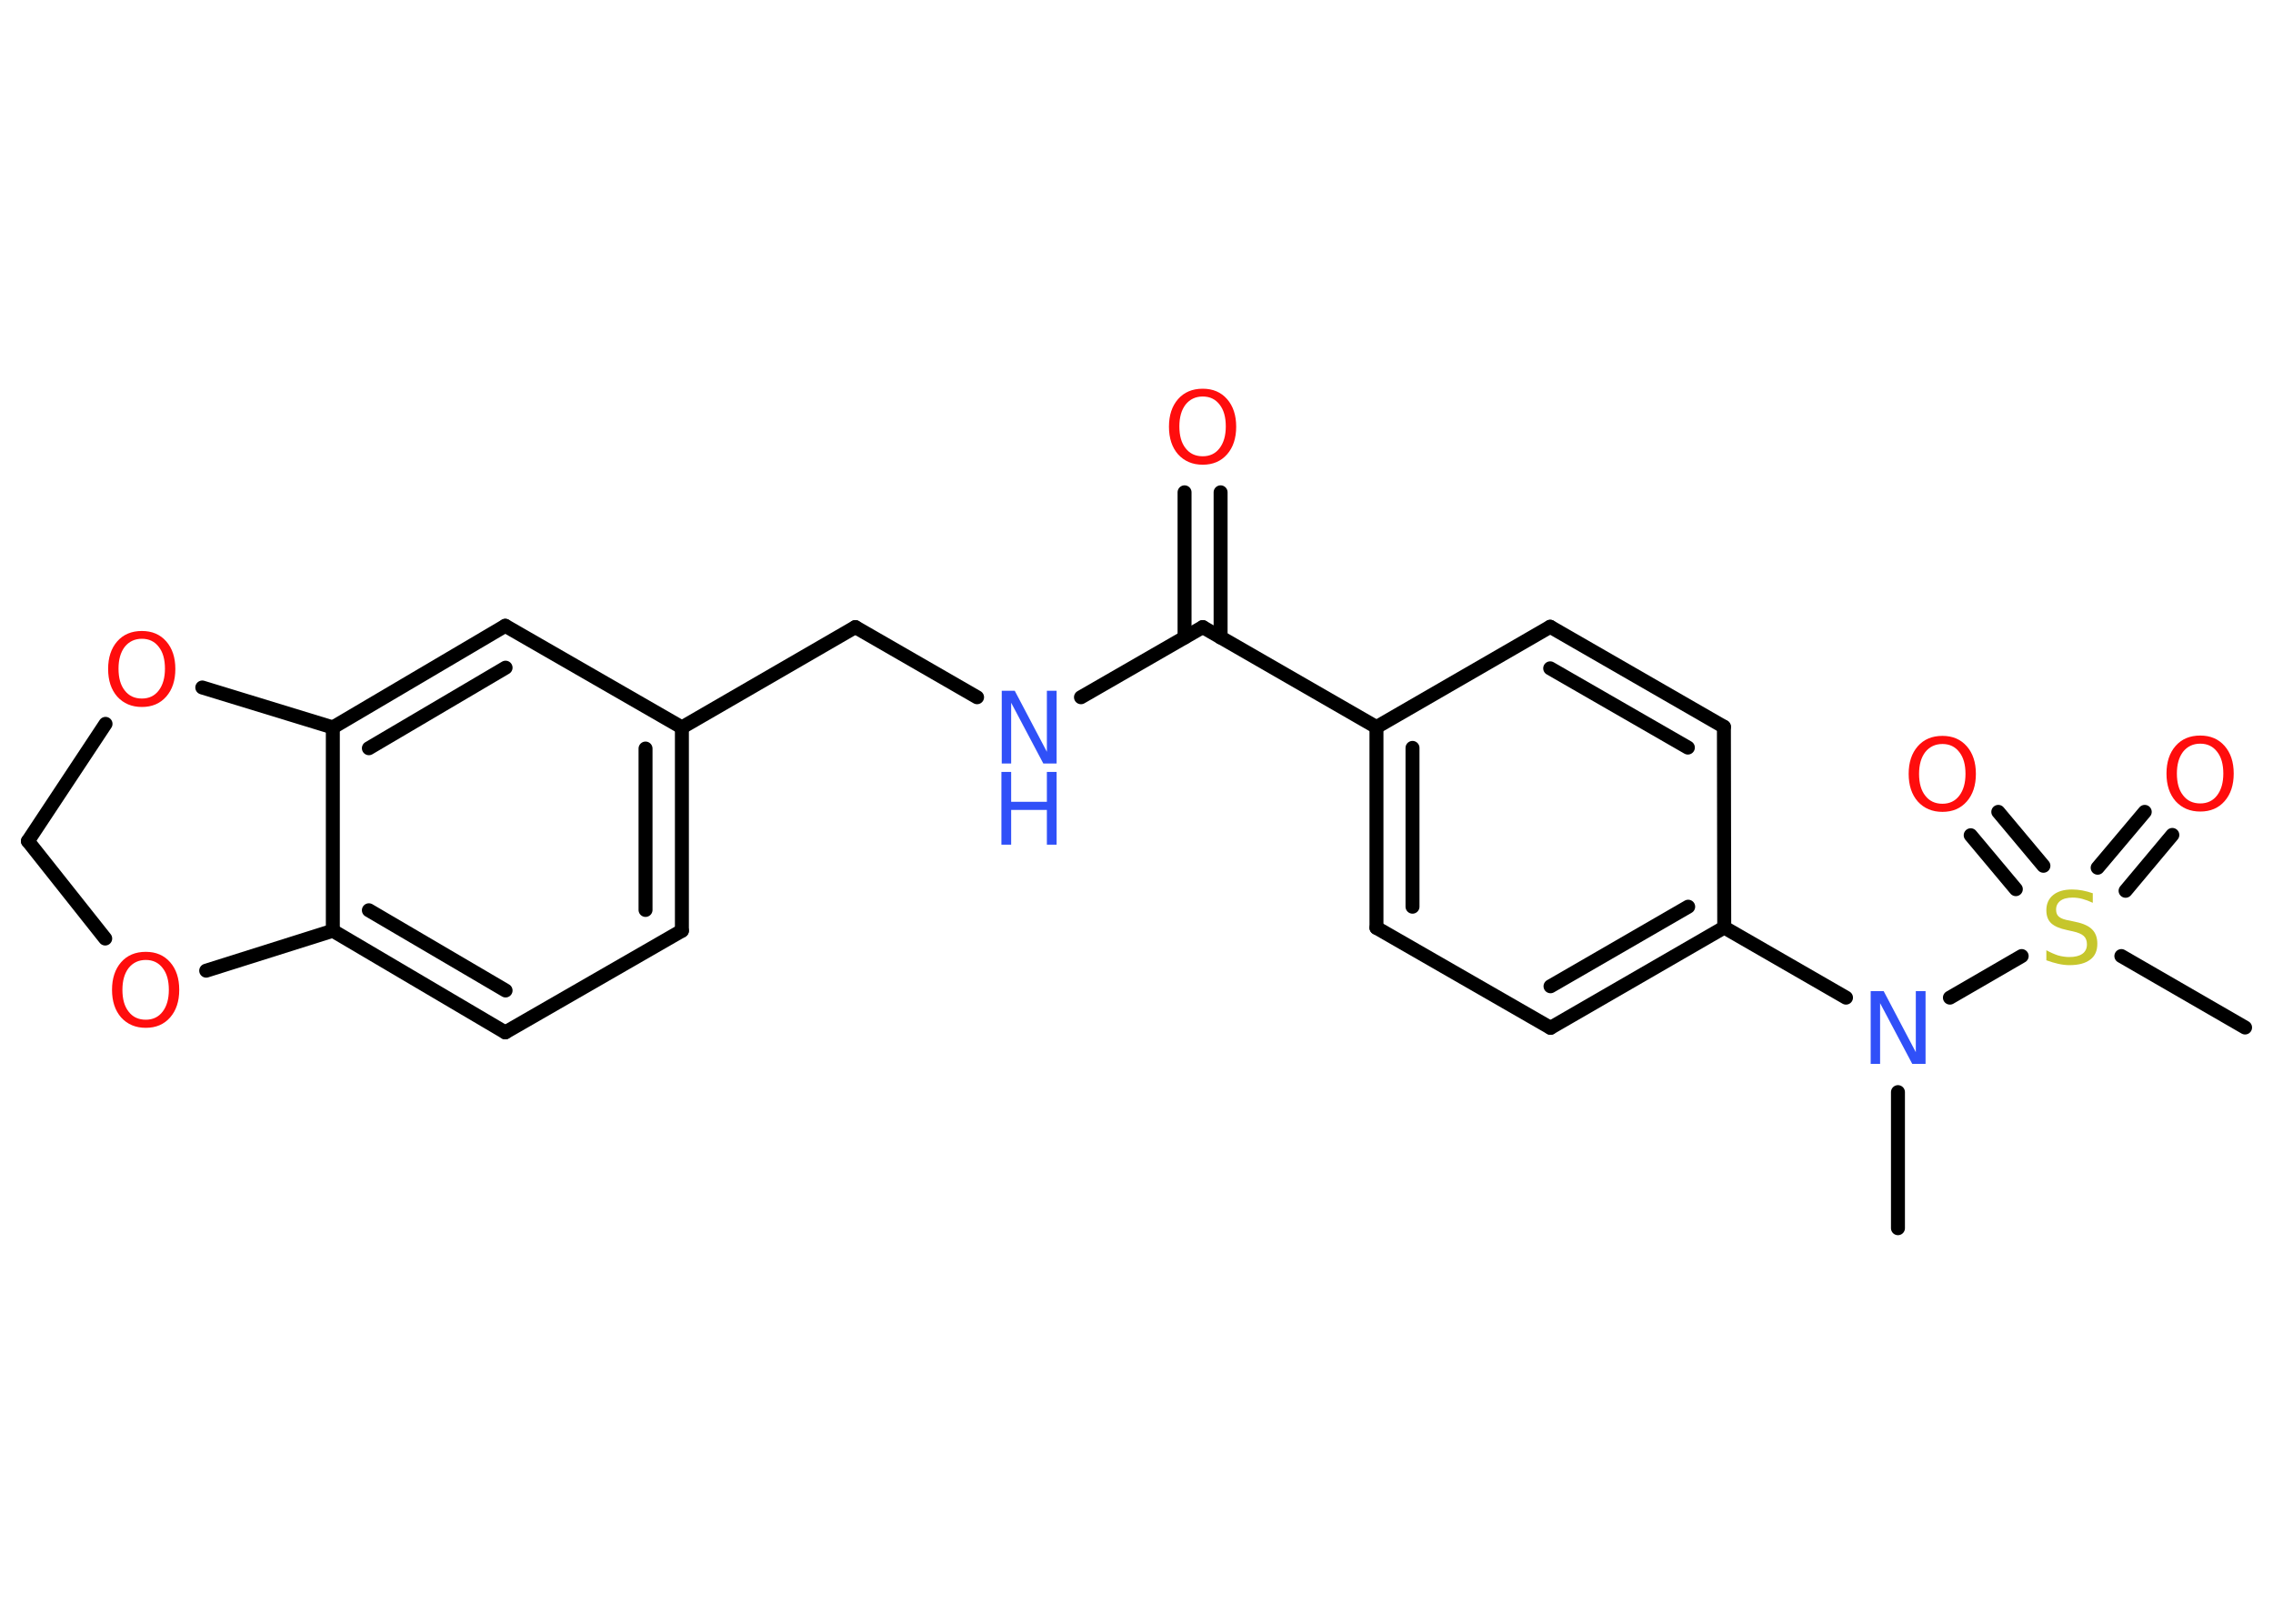 <?xml version='1.0' encoding='UTF-8'?>
<!DOCTYPE svg PUBLIC "-//W3C//DTD SVG 1.1//EN" "http://www.w3.org/Graphics/SVG/1.1/DTD/svg11.dtd">
<svg version='1.2' xmlns='http://www.w3.org/2000/svg' xmlns:xlink='http://www.w3.org/1999/xlink' width='70.0mm' height='50.0mm' viewBox='0 0 70.0 50.0'>
  <desc>Generated by the Chemistry Development Kit (http://github.com/cdk)</desc>
  <g stroke-linecap='round' stroke-linejoin='round' stroke='#000000' stroke-width='.43' fill='#FF0D0D'>
    <rect x='.0' y='.0' width='70.0' height='50.0' fill='#FFFFFF' stroke='none'/>
    <g id='mol1' class='mol'>
      <line id='mol1bnd1' class='bond' x1='58.45' y1='37.82' x2='58.45' y2='33.63'/>
      <line id='mol1bnd2' class='bond' x1='56.85' y1='30.72' x2='53.1' y2='28.56'/>
      <g id='mol1bnd3' class='bond'>
        <line x1='47.75' y1='31.65' x2='53.1' y2='28.56'/>
        <line x1='47.75' y1='30.37' x2='51.99' y2='27.92'/>
      </g>
      <line id='mol1bnd4' class='bond' x1='47.75' y1='31.65' x2='42.39' y2='28.57'/>
      <g id='mol1bnd5' class='bond'>
        <line x1='42.39' y1='22.39' x2='42.39' y2='28.57'/>
        <line x1='43.5' y1='23.03' x2='43.5' y2='27.92'/>
      </g>
      <line id='mol1bnd6' class='bond' x1='42.39' y1='22.39' x2='37.04' y2='19.31'/>
      <g id='mol1bnd7' class='bond'>
        <line x1='36.48' y1='19.63' x2='36.48' y2='15.16'/>
        <line x1='37.59' y1='19.63' x2='37.59' y2='15.16'/>
      </g>
      <line id='mol1bnd8' class='bond' x1='37.04' y1='19.31' x2='33.29' y2='21.47'/>
      <line id='mol1bnd9' class='bond' x1='30.09' y1='21.47' x2='26.34' y2='19.31'/>
      <line id='mol1bnd10' class='bond' x1='26.34' y1='19.31' x2='21.0' y2='22.4'/>
      <g id='mol1bnd11' class='bond'>
        <line x1='21.0' y1='28.66' x2='21.0' y2='22.4'/>
        <line x1='19.88' y1='28.02' x2='19.88' y2='23.05'/>
      </g>
      <line id='mol1bnd12' class='bond' x1='21.0' y1='28.66' x2='15.56' y2='31.79'/>
      <g id='mol1bnd13' class='bond'>
        <line x1='10.25' y1='28.66' x2='15.56' y2='31.79'/>
        <line x1='11.36' y1='28.03' x2='15.57' y2='30.5'/>
      </g>
      <line id='mol1bnd14' class='bond' x1='10.25' y1='28.66' x2='10.25' y2='22.4'/>
      <g id='mol1bnd15' class='bond'>
        <line x1='15.56' y1='19.27' x2='10.25' y2='22.4'/>
        <line x1='15.57' y1='20.56' x2='11.36' y2='23.04'/>
      </g>
      <line id='mol1bnd16' class='bond' x1='21.0' y1='22.4' x2='15.56' y2='19.27'/>
      <line id='mol1bnd17' class='bond' x1='10.25' y1='22.4' x2='6.23' y2='21.17'/>
      <line id='mol1bnd18' class='bond' x1='3.25' y1='22.29' x2='.86' y2='25.9'/>
      <line id='mol1bnd19' class='bond' x1='.86' y1='25.9' x2='3.24' y2='28.9'/>
      <line id='mol1bnd20' class='bond' x1='10.25' y1='28.66' x2='6.35' y2='29.89'/>
      <line id='mol1bnd21' class='bond' x1='42.39' y1='22.39' x2='47.74' y2='19.3'/>
      <g id='mol1bnd22' class='bond'>
        <line x1='53.09' y1='22.38' x2='47.74' y2='19.3'/>
        <line x1='51.98' y1='23.02' x2='47.74' y2='20.58'/>
      </g>
      <line id='mol1bnd23' class='bond' x1='53.1' y1='28.56' x2='53.09' y2='22.38'/>
      <line id='mol1bnd24' class='bond' x1='60.05' y1='30.72' x2='62.26' y2='29.44'/>
      <line id='mol1bnd25' class='bond' x1='65.33' y1='29.44' x2='69.14' y2='31.64'/>
      <g id='mol1bnd26' class='bond'>
        <line x1='64.6' y1='26.72' x2='66.05' y2='25.0'/>
        <line x1='65.46' y1='27.43' x2='66.9' y2='25.71'/>
      </g>
      <g id='mol1bnd27' class='bond'>
        <line x1='62.08' y1='27.38' x2='60.69' y2='25.72'/>
        <line x1='62.93' y1='26.66' x2='61.54' y2='25.0'/>
      </g>
      <path id='mol1atm2' class='atom' d='M57.6 30.52h.41l.99 1.88v-1.88h.3v2.24h-.41l-.99 -1.87v1.87h-.29v-2.24z' stroke='none' fill='#3050F8'/>
      <path id='mol1atm8' class='atom' d='M37.04 12.21q-.33 .0 -.53 .25q-.19 .25 -.19 .67q.0 .43 .19 .67q.19 .25 .53 .25q.33 .0 .52 -.25q.19 -.25 .19 -.67q.0 -.43 -.19 -.67q-.19 -.25 -.52 -.25zM37.04 11.97q.47 .0 .75 .32q.28 .32 .28 .85q.0 .53 -.28 .85q-.28 .32 -.75 .32q-.47 .0 -.76 -.32q-.28 -.32 -.28 -.85q.0 -.53 .28 -.85q.28 -.32 .76 -.32z' stroke='none'/>
      <g id='mol1atm9' class='atom'>
        <path d='M30.84 21.27h.41l.99 1.88v-1.88h.3v2.24h-.41l-.99 -1.87v1.87h-.29v-2.24z' stroke='none' fill='#3050F8'/>
        <path d='M30.84 23.77h.3v.92h1.1v-.92h.3v2.24h-.3v-1.07h-1.1v1.07h-.3v-2.24z' stroke='none' fill='#3050F8'/>
      </g>
      <path id='mol1atm17' class='atom' d='M4.37 19.67q-.33 .0 -.53 .25q-.19 .25 -.19 .67q.0 .43 .19 .67q.19 .25 .53 .25q.33 .0 .52 -.25q.19 -.25 .19 -.67q.0 -.43 -.19 -.67q-.19 -.25 -.52 -.25zM4.37 19.43q.47 .0 .75 .32q.28 .32 .28 .85q.0 .53 -.28 .85q-.28 .32 -.75 .32q-.47 .0 -.76 -.32q-.28 -.32 -.28 -.85q.0 -.53 .28 -.85q.28 -.32 .76 -.32z' stroke='none'/>
      <path id='mol1atm19' class='atom' d='M4.49 29.56q-.33 .0 -.53 .25q-.19 .25 -.19 .67q.0 .43 .19 .67q.19 .25 .53 .25q.33 .0 .52 -.25q.19 -.25 .19 -.67q.0 -.43 -.19 -.67q-.19 -.25 -.52 -.25zM4.49 29.31q.47 .0 .75 .32q.28 .32 .28 .85q.0 .53 -.28 .85q-.28 .32 -.75 .32q-.47 .0 -.76 -.32q-.28 -.32 -.28 -.85q.0 -.53 .28 -.85q.28 -.32 .76 -.32z' stroke='none'/>
      <path id='mol1atm22' class='atom' d='M64.45 27.5v.3q-.17 -.08 -.32 -.12q-.15 -.04 -.3 -.04q-.25 .0 -.38 .1q-.13 .1 -.13 .27q.0 .15 .09 .22q.09 .08 .34 .12l.18 .04q.34 .07 .5 .23q.16 .16 .16 .44q.0 .33 -.22 .49q-.22 .17 -.64 .17q-.16 .0 -.34 -.04q-.18 -.04 -.37 -.11v-.31q.18 .1 .36 .16q.18 .05 .35 .05q.26 .0 .4 -.1q.14 -.1 .14 -.29q.0 -.17 -.1 -.26q-.1 -.09 -.33 -.14l-.18 -.04q-.34 -.07 -.49 -.21q-.15 -.14 -.15 -.4q.0 -.3 .21 -.47q.21 -.17 .58 -.17q.16 .0 .32 .03q.16 .03 .33 .09z' stroke='none' fill='#C6C62C'/>
      <path id='mol1atm24' class='atom' d='M67.76 22.9q-.33 .0 -.53 .25q-.19 .25 -.19 .67q.0 .43 .19 .67q.19 .25 .53 .25q.33 .0 .52 -.25q.19 -.25 .19 -.67q.0 -.43 -.19 -.67q-.19 -.25 -.52 -.25zM67.76 22.65q.47 .0 .75 .32q.28 .32 .28 .85q.0 .53 -.28 .85q-.28 .32 -.75 .32q-.47 .0 -.76 -.32q-.28 -.32 -.28 -.85q.0 -.53 .28 -.85q.28 -.32 .76 -.32z' stroke='none'/>
      <path id='mol1atm25' class='atom' d='M59.82 22.91q-.33 .0 -.53 .25q-.19 .25 -.19 .67q.0 .43 .19 .67q.19 .25 .53 .25q.33 .0 .52 -.25q.19 -.25 .19 -.67q.0 -.43 -.19 -.67q-.19 -.25 -.52 -.25zM59.82 22.66q.47 .0 .75 .32q.28 .32 .28 .85q.0 .53 -.28 .85q-.28 .32 -.75 .32q-.47 .0 -.76 -.32q-.28 -.32 -.28 -.85q.0 -.53 .28 -.85q.28 -.32 .76 -.32z' stroke='none'/>
    </g>
  </g>
</svg>
